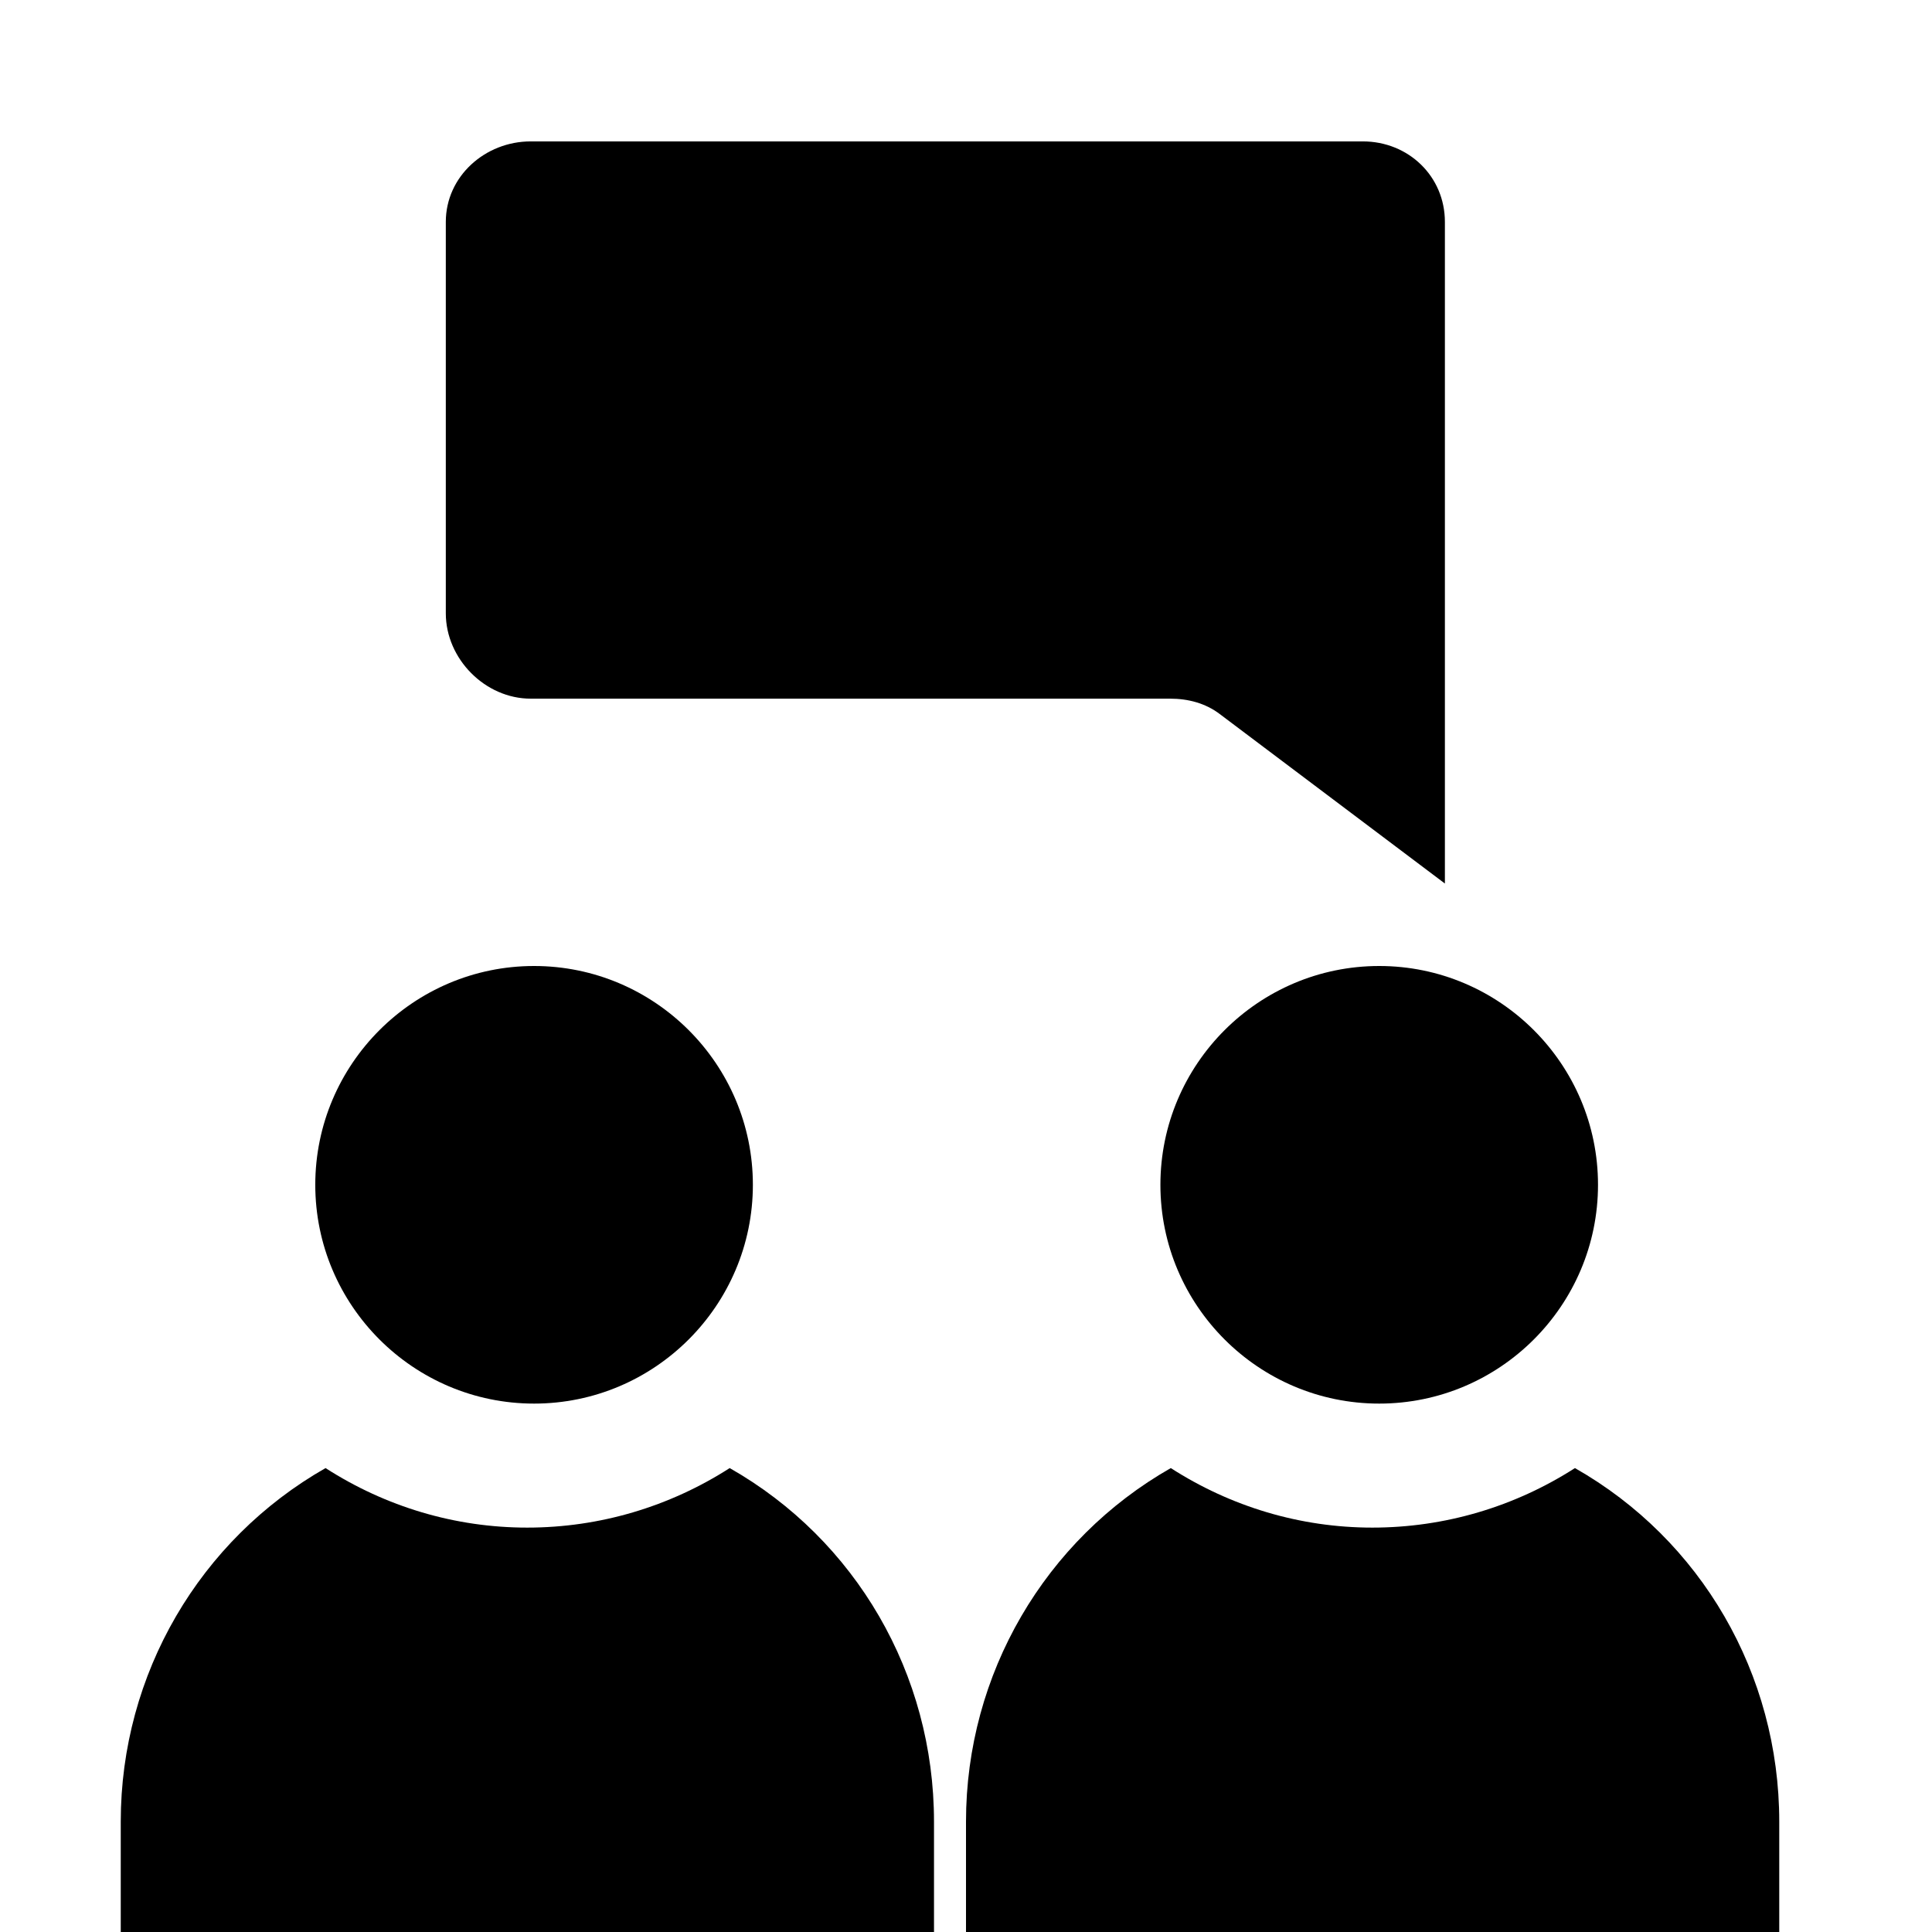 <svg width="16" height="16" viewBox="0 0 16 16" fill="none" xmlns="http://www.w3.org/2000/svg">
        <path d="M11.422 8C10.423 8 9.61 8.813 9.61 9.812C9.61 10.811 10.423 11.624 11.422 11.624C12.421 11.624 13.234 10.811 13.234 9.812C13.234 8.813 12.421 8 11.422 8Z" fill="#000"/>
        <path d="M9.696 12.158C8.655 12.751 8 13.862 8 15.086V16.302C8 16.357 8.034 16.4 8.102 16.4H14.64C14.703 16.4 14.735 16.365 14.735 16.302V15.086C14.735 13.863 14.088 12.752 13.043 12.158C12.544 12.478 11.966 12.651 11.365 12.651C10.769 12.651 10.194 12.478 9.696 12.158Z" fill="#000"/>
        <path d="M4.423 8C3.424 8 2.611 8.813 2.611 9.812C2.611 10.811 3.424 11.624 4.423 11.624C5.422 11.624 6.235 10.811 6.235 9.812C6.235 8.813 5.422 8 4.423 8Z" fill="#000"/>
        <path d="M2.696 12.158C1.655 12.751 1 13.862 1 15.086V16.302C1 16.357 1.034 16.4 1.103 16.4H7.64C7.704 16.4 7.735 16.365 7.735 16.302V15.086C7.735 13.863 7.088 12.752 6.043 12.158C5.544 12.478 4.966 12.651 4.366 12.651C3.769 12.651 3.194 12.478 2.696 12.158Z" fill="#000"/>
        <path d="M11.286 1.171H4.395C4.018 1.171 3.692 1.46 3.692 1.838V5.079C3.692 5.457 4.018 5.786 4.395 5.786H9.69C9.839 5.786 9.982 5.823 10.101 5.913L11.966 7.317V1.838C11.966 1.46 11.664 1.171 11.286 1.171Z" fill="#000"/>
    <defs>
    </defs>
</svg>
